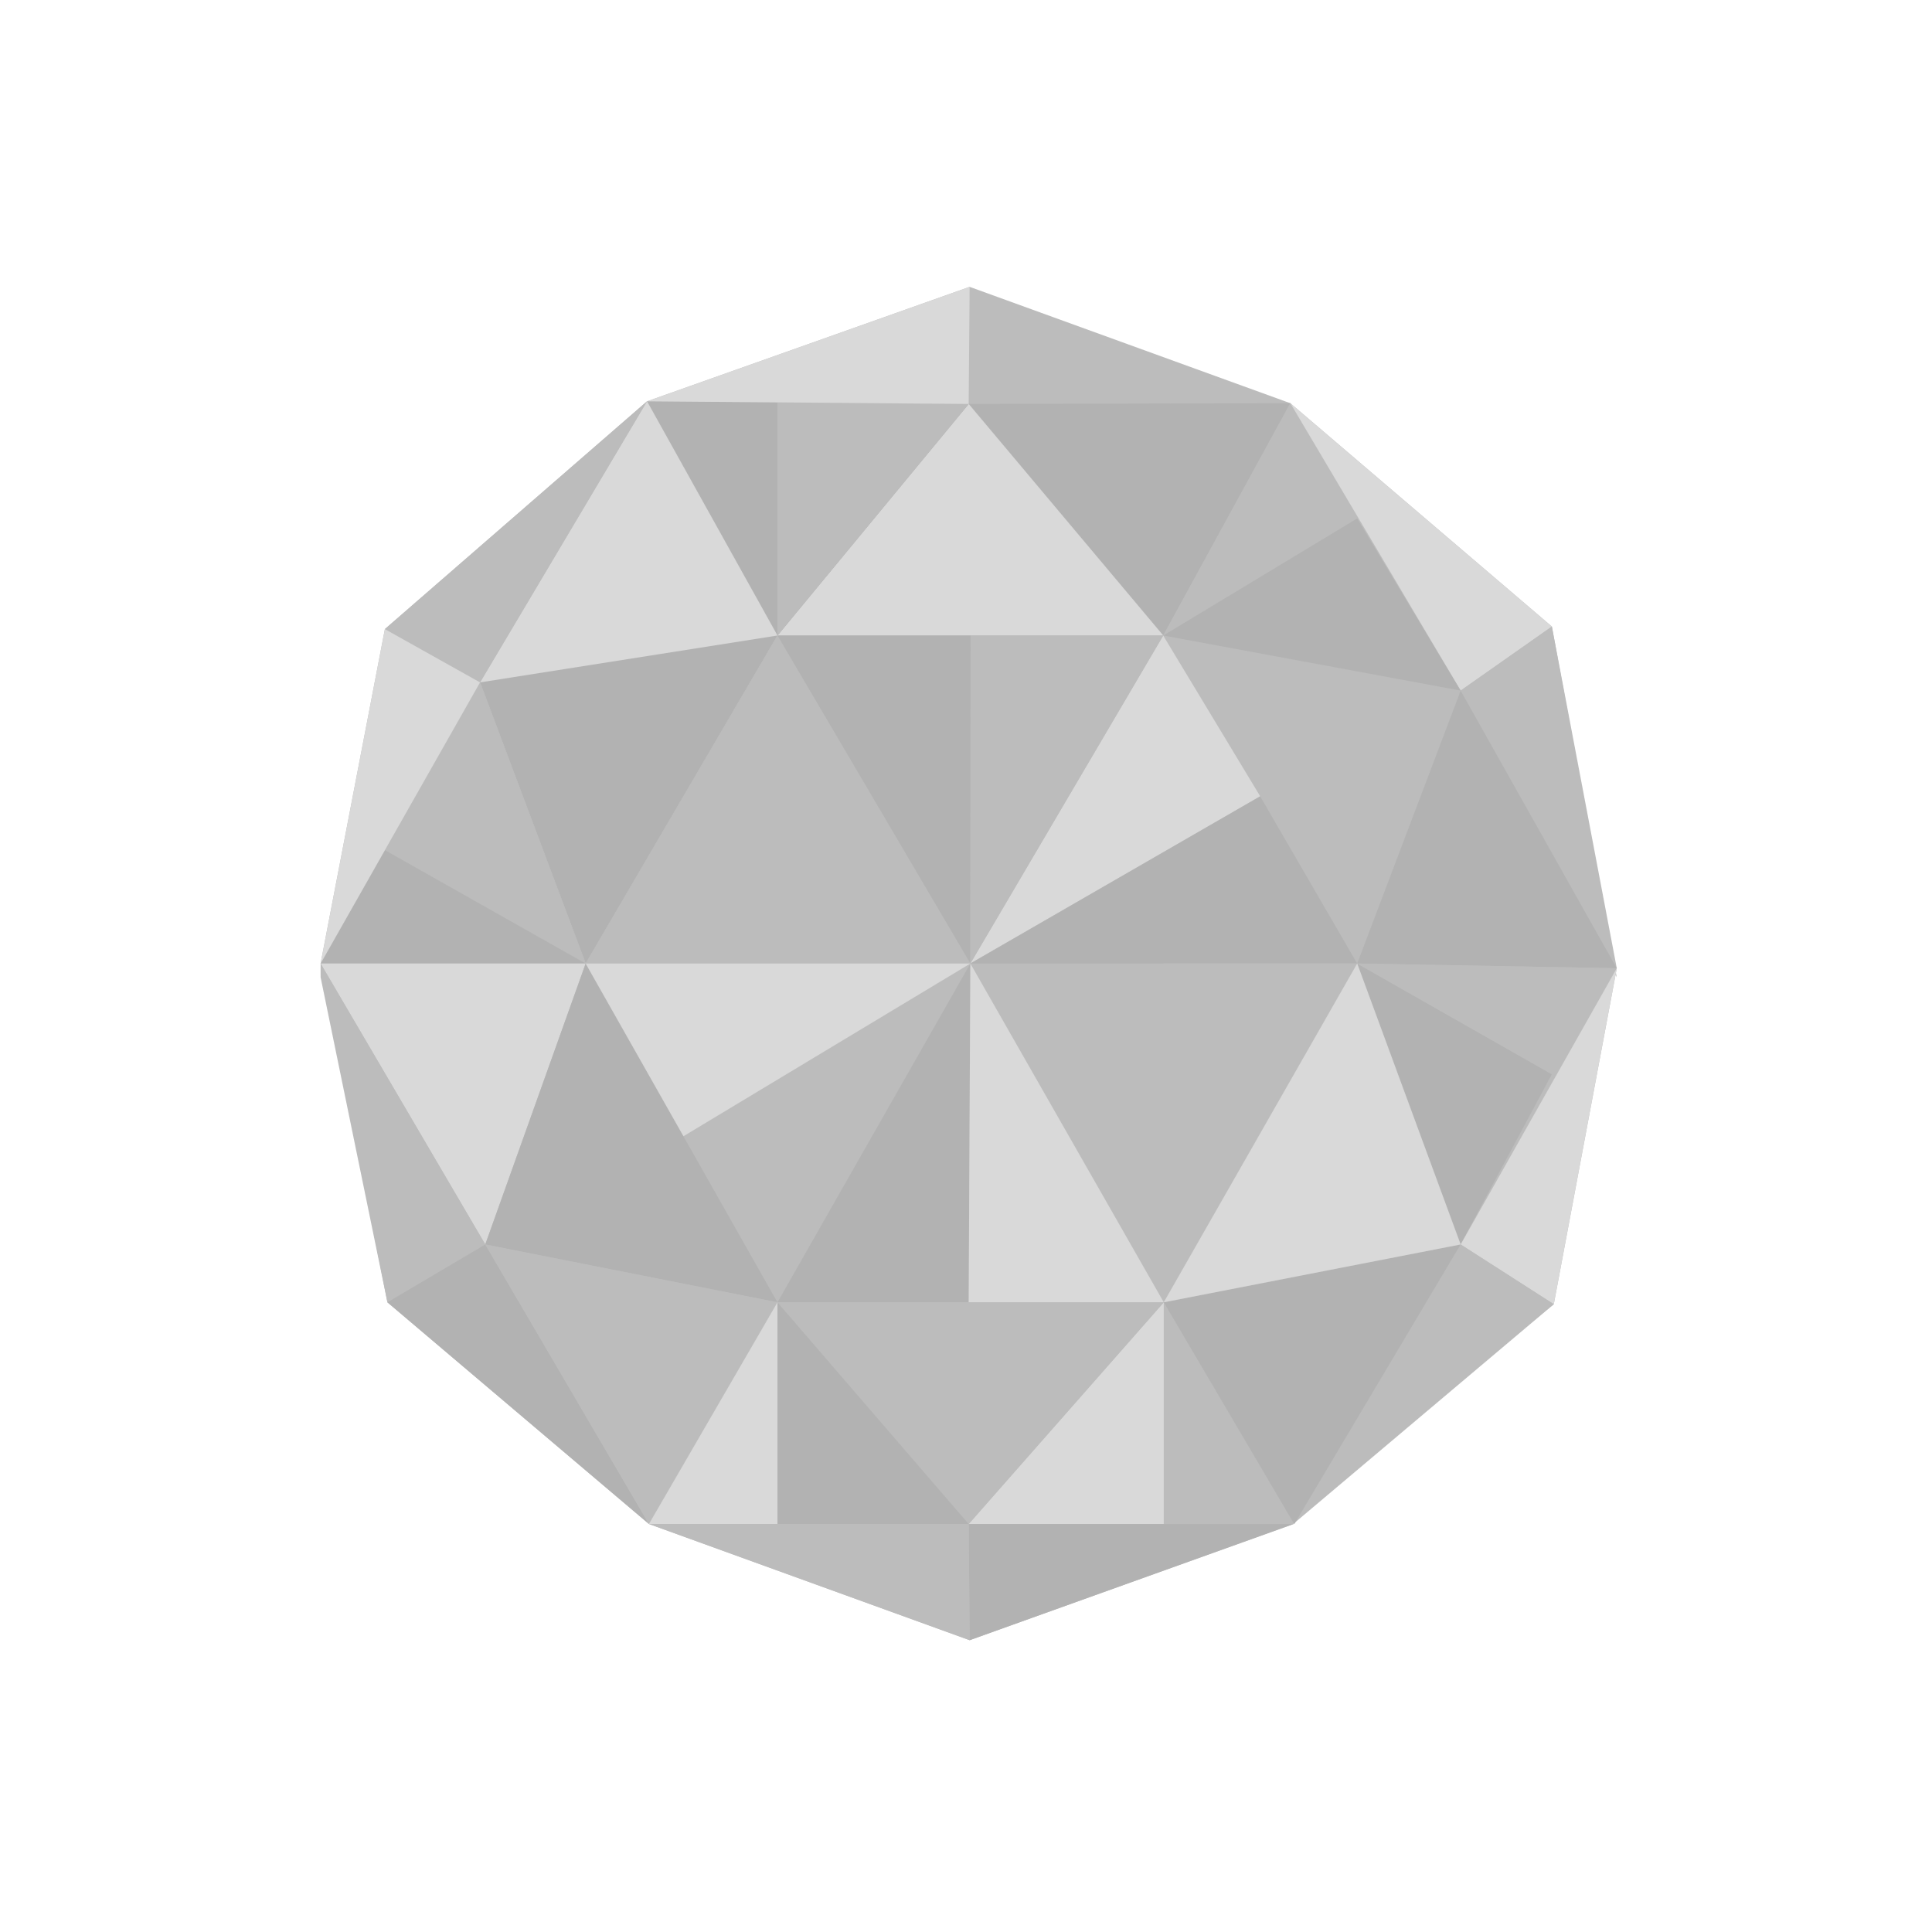 <svg xmlns="http://www.w3.org/2000/svg" width="229" height="229" viewBox="0 0 229 229">
  <g id="Group_562" data-name="Group 562" transform="translate(-2012 2361)">
    <rect id="Rectangle_268" data-name="Rectangle 268" width="229" height="229" transform="translate(2012 -2361)" fill="none"/>
    <g id="Group_558" data-name="Group 558" transform="translate(87.631 -5710.26)" opacity="0.6">
      <g id="Group_557" data-name="Group 557" opacity="0.628">
        <path id="Path_500" data-name="Path 500" d="M2039.3,3383.26l38.013,13.793,31,26.473,7.693,40.5-7.467,39.823-30.885,26.051-38.352,13.772-38.013-13.772-31-26.277-7.92-40.158,7.619-39.638,31.073-27Z" fill="#4d4d4d"/>
        <path id="Path_501" data-name="Path 501" d="M2062.247,3424.587l15.066-27.537-38.126.092Z" fill="#333"/>
        <path id="Path_502" data-name="Path 502" d="M2016.522,3424.588h45.726l-23.06-27.444Z" fill="#999"/>
        <path id="Path_503" data-name="Path 503" d="M2001.06,3396.825l15.461,27.763,22.665-27.444Z" fill="#333"/>
        <path id="Path_504" data-name="Path 504" d="M2077.314,3397.051l7.924,13.655-22.99,13.881Z" fill="#4d4d4d"/>
        <path id="Path_505" data-name="Path 505" d="M2077.313,3397.051l31,26.473-10.812,7.594Z" fill="#999"/>
        <path id="Path_506" data-name="Path 506" d="M2062.248,3424.587l35.252,6.53-12.261-20.411Z" fill="#333"/>
        <path id="Path_507" data-name="Path 507" d="M2001.061,3396.825l15.461,27.763-22.735,38.877-12.517-33.32Z" fill="#999"/>
        <path id="Path_508" data-name="Path 508" d="M1969.989,3423.827l11.282,6.318,19.791-33.32Z" fill="#4d4d4d"/>
        <path id="Path_509" data-name="Path 509" d="M1969.989,3450.021l23.8,13.444-12.517-33.32Z" fill="#4d4d4d"/>
        <path id="Path_510" data-name="Path 510" d="M1962.371,3463.465h31.418l-23.8-13.444Z" fill="#333"/>
        <path id="Path_511" data-name="Path 511" d="M1969.988,3423.827l11.282,6.318-18.9,33.32Z" fill="#999"/>
        <path id="Path_512" data-name="Path 512" d="M2040.218,3474.544" fill="none" stroke="#f0f" stroke-miterlimit="10" stroke-width="1.039"/>
        <path id="Path_513" data-name="Path 513" d="M2016.522,3424.588l22.864,38.877h-45.6Z" fill="#4d4d4d"/>
        <path id="Path_514" data-name="Path 514" d="M2059.438,3459.984" fill="none" stroke="#f0f" stroke-miterlimit="10" stroke-width="1.039"/>
        <path id="Path_515" data-name="Path 515" d="M2039.385,3463.465l34.357-19.819-11.5-19.058Z" fill="#999"/>
        <path id="Path_516" data-name="Path 516" d="M2048.2,3479.653" fill="none" stroke="#f0f" stroke-miterlimit="10" stroke-width="1.039"/>
        <path id="Path_517" data-name="Path 517" d="M2039.385,3463.465h45.853l-11.5-19.819Z" fill="#333"/>
        <path id="Path_518" data-name="Path 518" d="M2108.31,3423.524l7.693,41.568-18.506-33.974Z" fill="#4d4d4d"/>
        <path id="Path_519" data-name="Path 519" d="M2085.238,3463.468l30.767.561-18.506-32.908Z" fill="#333"/>
        <path id="Path_520" data-name="Path 520" d="M1993.787,3463.465l-11.9,33.3-19.518-33.3Z" fill="#999"/>
        <path id="Path_521" data-name="Path 521" d="M1962.371,3463.465l19.518,33.3-11.6,6.855-7.92-38.531" fill="#4d4d4d"/>
        <path id="Path_522" data-name="Path 522" d="M1993.787,3463.465l22.735,40.158-34.635-6.855Z" fill="#333"/>
        <path id="Path_523" data-name="Path 523" d="M2039.386,3463.465l-.2,40.158h-22.665Z" fill="#333"/>
        <path id="Path_524" data-name="Path 524" d="M2085.238,3463.465l12.261,33.3,10.813-20.18Z" fill="#333"/>
        <path id="Path_525" data-name="Path 525" d="M2116,3464.027l-7.693,12.561-23.074-13.123Z" fill="#4d4d4d"/>
        <path id="Path_526" data-name="Path 526" d="M2097.5,3496.768l11.039,7.081,7.467-39.823Z" fill="#999"/>
        <path id="Path_527" data-name="Path 527" d="M2085.238,3463.465h-22.99l11.5,20.079Z" fill="#4d4d4d"/>
        <path id="Path_528" data-name="Path 528" d="M2039.188,3503.623h23.124l-22.926-40.158Z" fill="#999"/>
        <path id="Path_529" data-name="Path 529" d="M2097.5,3496.768l-21.2,33.132,32.241-26.051Z" fill="#4d4d4d"/>
        <path id="Path_530" data-name="Path 530" d="M2062.31,3503.623l15.47,26.3,19.718-33.16Z" fill="#333"/>
        <path id="Path_531" data-name="Path 531" d="M2062.31,3503.623V3529.9H2076.3Z" fill="#4d4d4d"/>
        <path id="Path_532" data-name="Path 532" d="M2039.188,3529.9l23.124-26.277V3529.9Z" fill="#999"/>
        <path id="Path_533" data-name="Path 533" d="M2039.3,3543.672l-.113-13.772h38.538Z" fill="#333"/>
        <path id="Path_534" data-name="Path 534" d="M2016.522,3503.623l22.666,26.277,23.124-26.277Z" fill="#4d4d4d"/>
        <path id="Path_535" data-name="Path 535" d="M2016.522,3529.9h22.666l-22.666-26.277Z" fill="#333"/>
        <path id="Path_536" data-name="Path 536" d="M1981.887,3496.768l19.4,33.132-31-26.277Z" fill="#333"/>
        <path id="Path_537" data-name="Path 537" d="M2016.522,3503.623l-15.235,26.277-19.4-33.132Z" fill="#4d4d4d"/>
        <path id="Path_538" data-name="Path 538" d="M2016.522,3529.9h-15.235l15.235-26.277Z" fill="#999"/>
        <path id="Path_539" data-name="Path 539" d="M2016.522,3396.825v27.763l22.666-27.444Z" fill="#4d4d4d"/>
        <path id="Path_540" data-name="Path 540" d="M2039.3,3383.26l-.113,13.885-38.126-.319Z" fill="#999"/>
        <path id="Path_541" data-name="Path 541" d="M2016.522,3424.588h22.9l-.032,38.877Z" fill="#333"/>
        <path id="Path_542" data-name="Path 542" d="M2085.237,3463.465l12.261,33.3-35.188,6.855Z" fill="#999"/>
        <path id="Path_543" data-name="Path 543" d="M2039.417,3424.588l-.032,38.877,22.862-38.877Z" fill="#4d4d4d"/>
        <path id="Path_544" data-name="Path 544" d="M1993.787,3463.465h45.6l-34.007,20.472Z" fill="#999"/>
        <path id="Path_545" data-name="Path 545" d="M2039.3,3543.672l-.113-13.772h-37.9Z" fill="#4d4d4d"/>
        <path id="Path_546" data-name="Path 546" d="M1981.271,3430.145l12.517,33.32,22.735-38.877Z" fill="#333"/>
      </g>
    </g>
  </g>
</svg>
